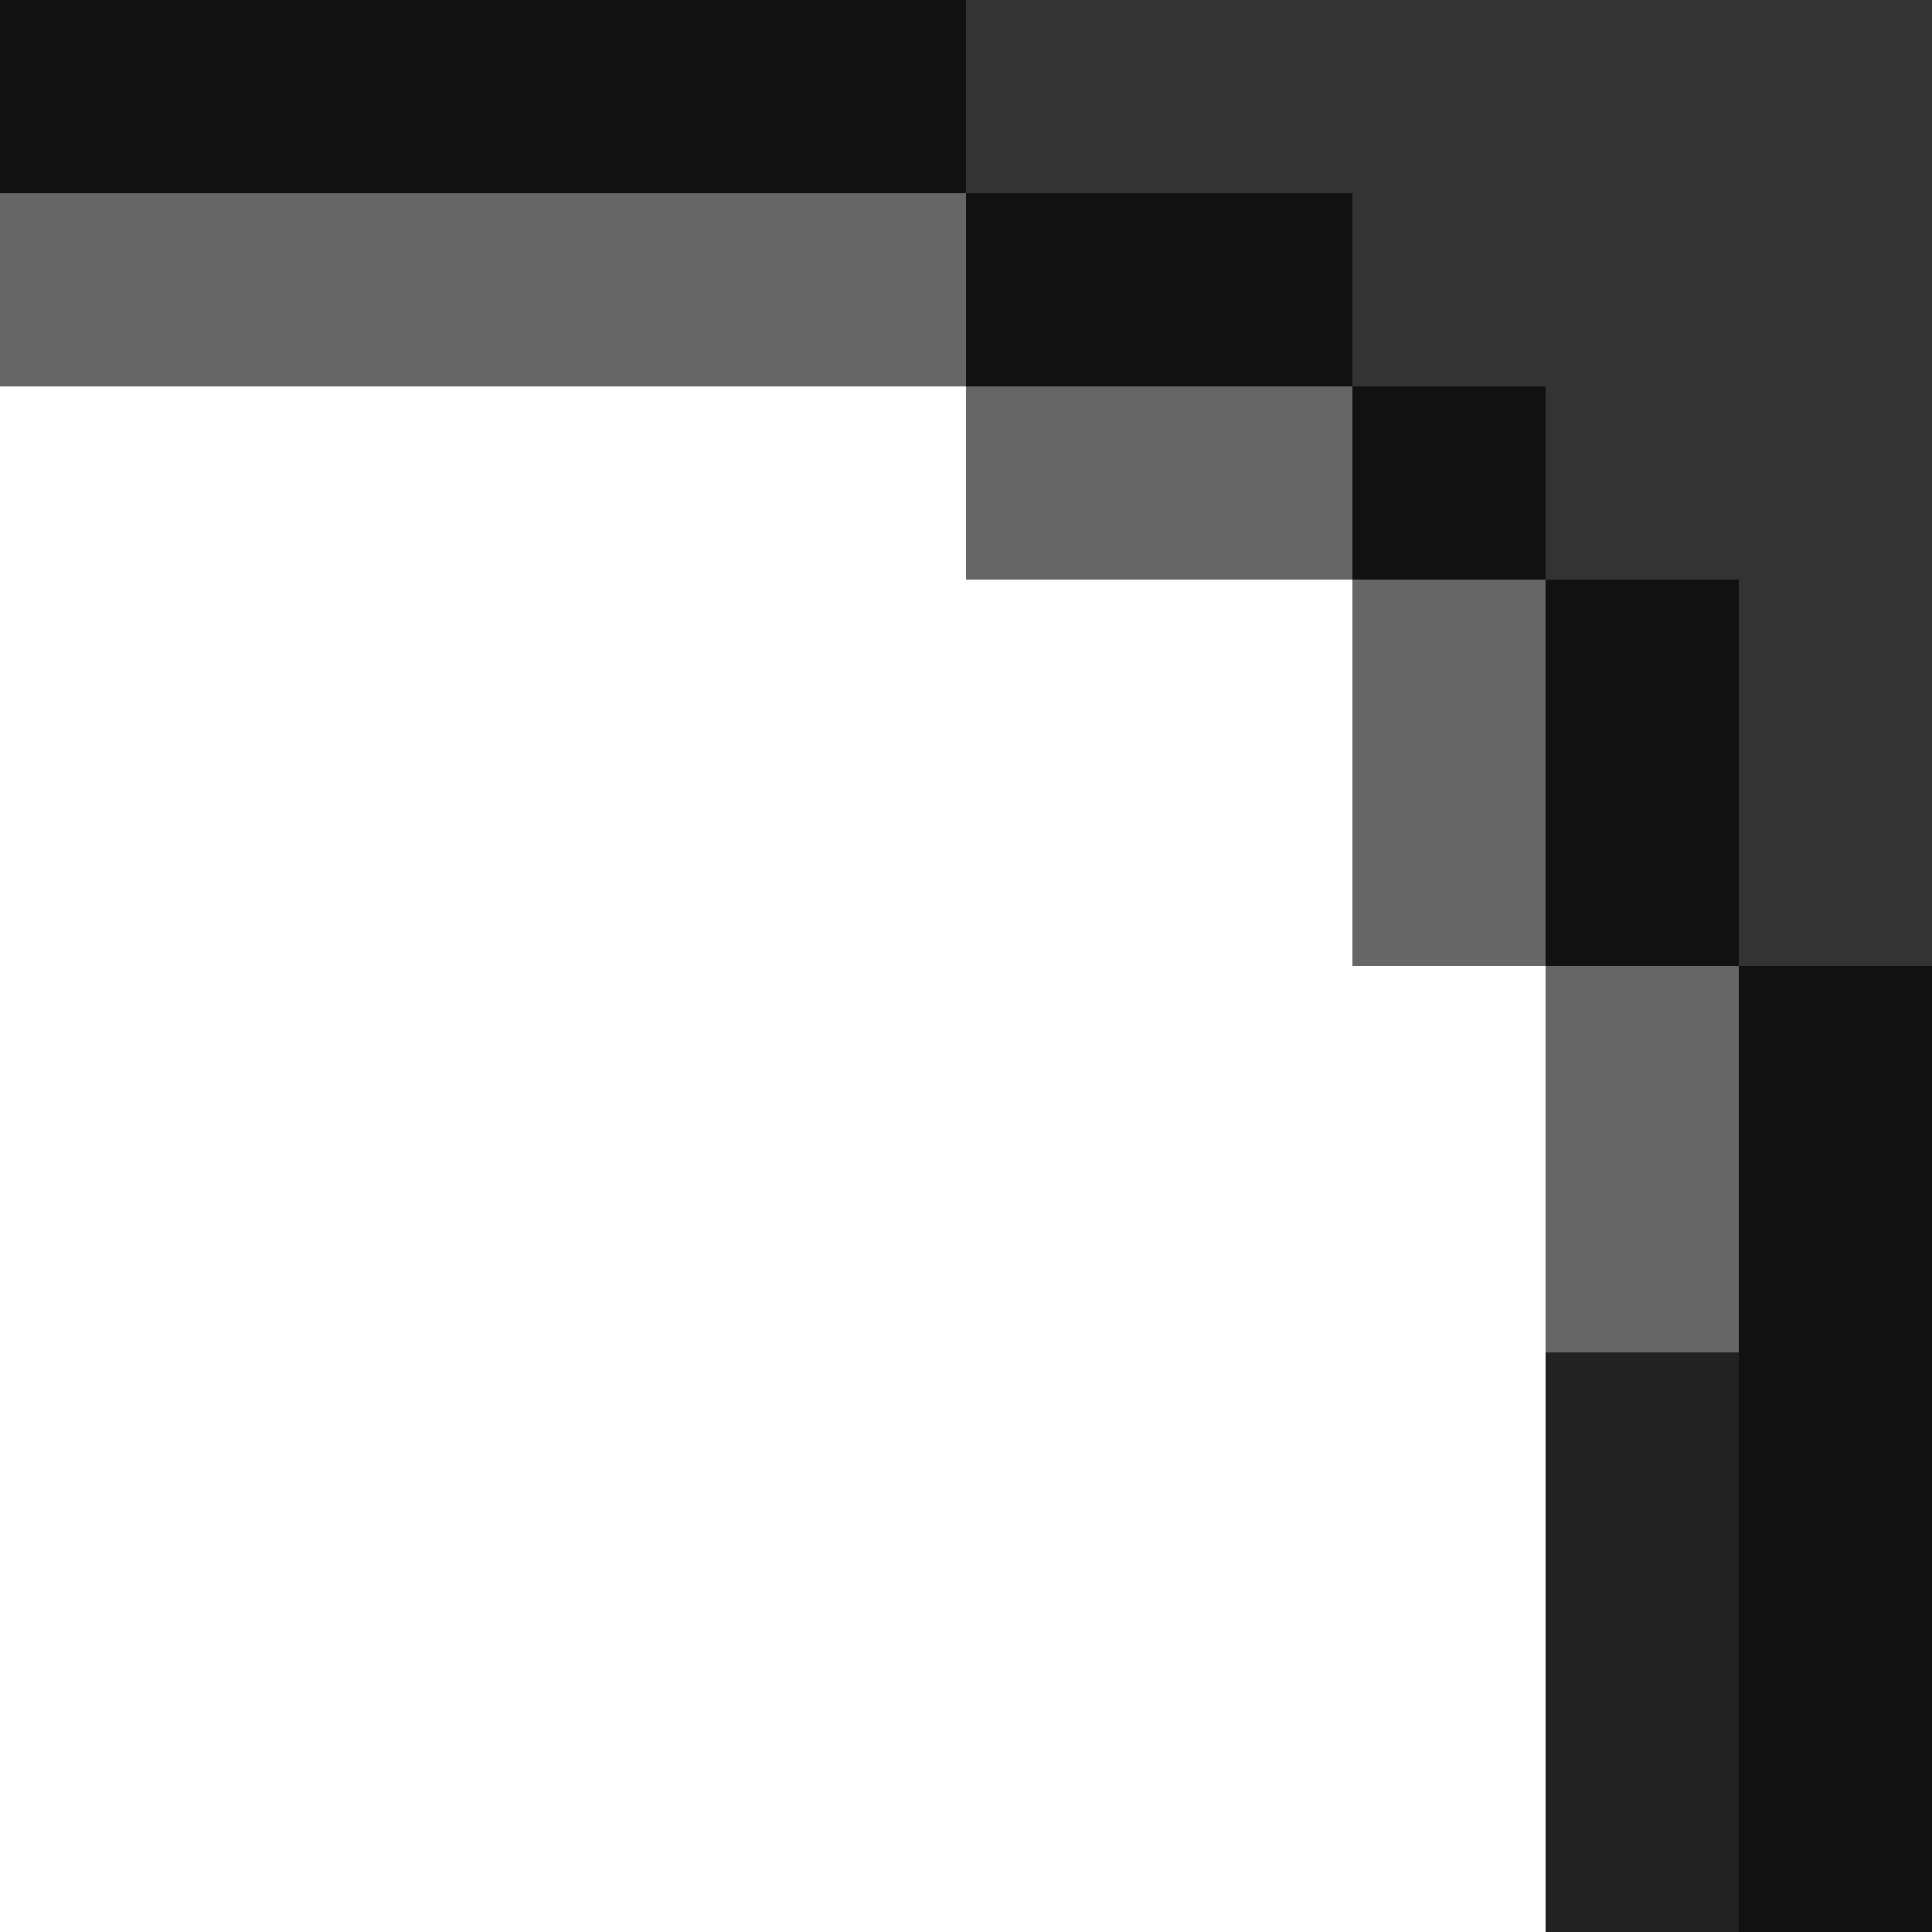<svg xmlns="http://www.w3.org/2000/svg" viewBox="0 0 30 30" shape-rendering="crispEdges"><path fill="#111111" d="M0 0h3v3H0zM3 0h3v3H3zM6 0h3v3H6zM9 0h3v3H9zM12 0h3v3h-3z"/><path fill="#333333" d="M15 0h3v3h-3zM18 0h3v3h-3zM21 0h3v3h-3zM24 0h3v3h-3zM27 0h3v3h-3z"/><path fill="#666666" d="M0 3h3v3H0zM3 3h3v3H3zM6 3h3v3H6zM9 3h3v3H9zM12 3h3v3h-3z"/><path fill="#111111" d="M15 3h3v3h-3zM18 3h3v3h-3z"/><path fill="#333333" d="M21 3h3v3h-3zM24 3h3v3h-3zM27 3h3v3h-3z"/><path fill="#666666" d="M15 6h3v3h-3zM18 6h3v3h-3z"/><path fill="#111111" d="M21 6h3v3h-3z"/><path fill="#333333" d="M24 6h3v3h-3zM27 6h3v3h-3z"/><path fill="#666666" d="M21 9h3v3h-3z"/><path fill="#111111" d="M24 9h3v3h-3z"/><path fill="#333333" d="M27 9h3v3h-3z"/><path fill="#666666" d="M21 12h3v3h-3z"/><path fill="#111111" d="M24 12h3v3h-3z"/><path fill="#333333" d="M27 12h3v3h-3z"/><path fill="#666666" d="M24 15h3v3h-3z"/><path fill="#111111" d="M27 15h3v3h-3z"/><path fill="#666666" d="M24 18h3v3h-3z"/><path fill="#111111" d="M27 18h3v3h-3z"/><path fill="#222222" d="M24 21h3v3h-3z"/><path fill="#111111" d="M27 21h3v3h-3z"/><path fill="#222222" d="M24 24h3v3h-3z"/><path fill="#111111" d="M27 24h3v3h-3z"/><path fill="#222222" d="M24 27h3v3h-3z"/><path fill="#111111" d="M27 27h3v3h-3z"/></svg>
